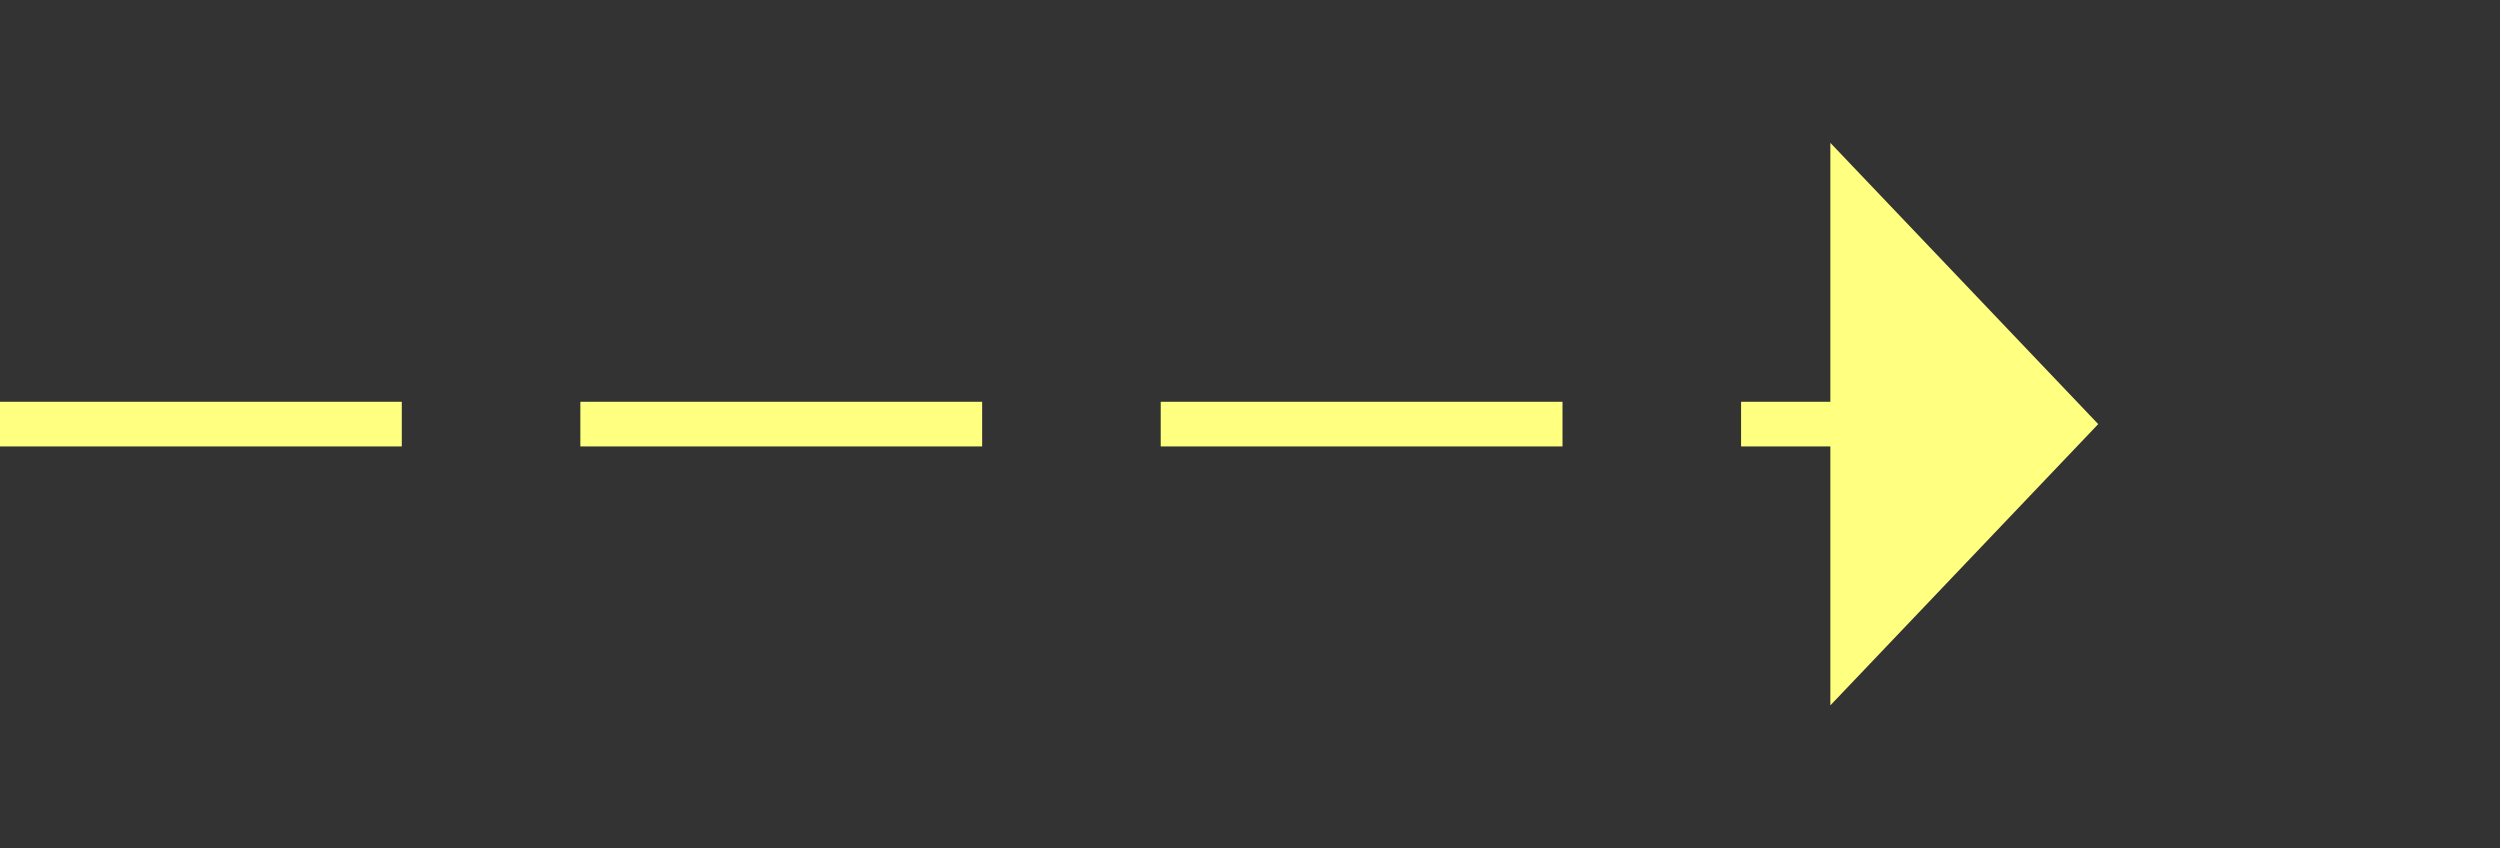 ﻿<?xml version="1.0" encoding="utf-8"?>
<svg version="1.1" xmlns:xlink="http://www.w3.org/1999/xlink" width="56px" height="19px" xmlns="http://www.w3.org/2000/svg">
  <rect width="100%" height="100%" fill="#333333" stroke="none"/>
  <g transform="matrix(1 0 0 1 -274 -3327 )">
    <path d="M 315 3342.8  L 321 3336.5  L 315 3330.2  L 315 3342.8  Z " fill-rule="nonzero" fill="#ffff80" stroke="none" />
    <path d="M 274 3336.5  L 316 3336.5  " stroke-width="1" stroke-dasharray="9,4" stroke="#ffff80" fill="none" />
  </g>
</svg>